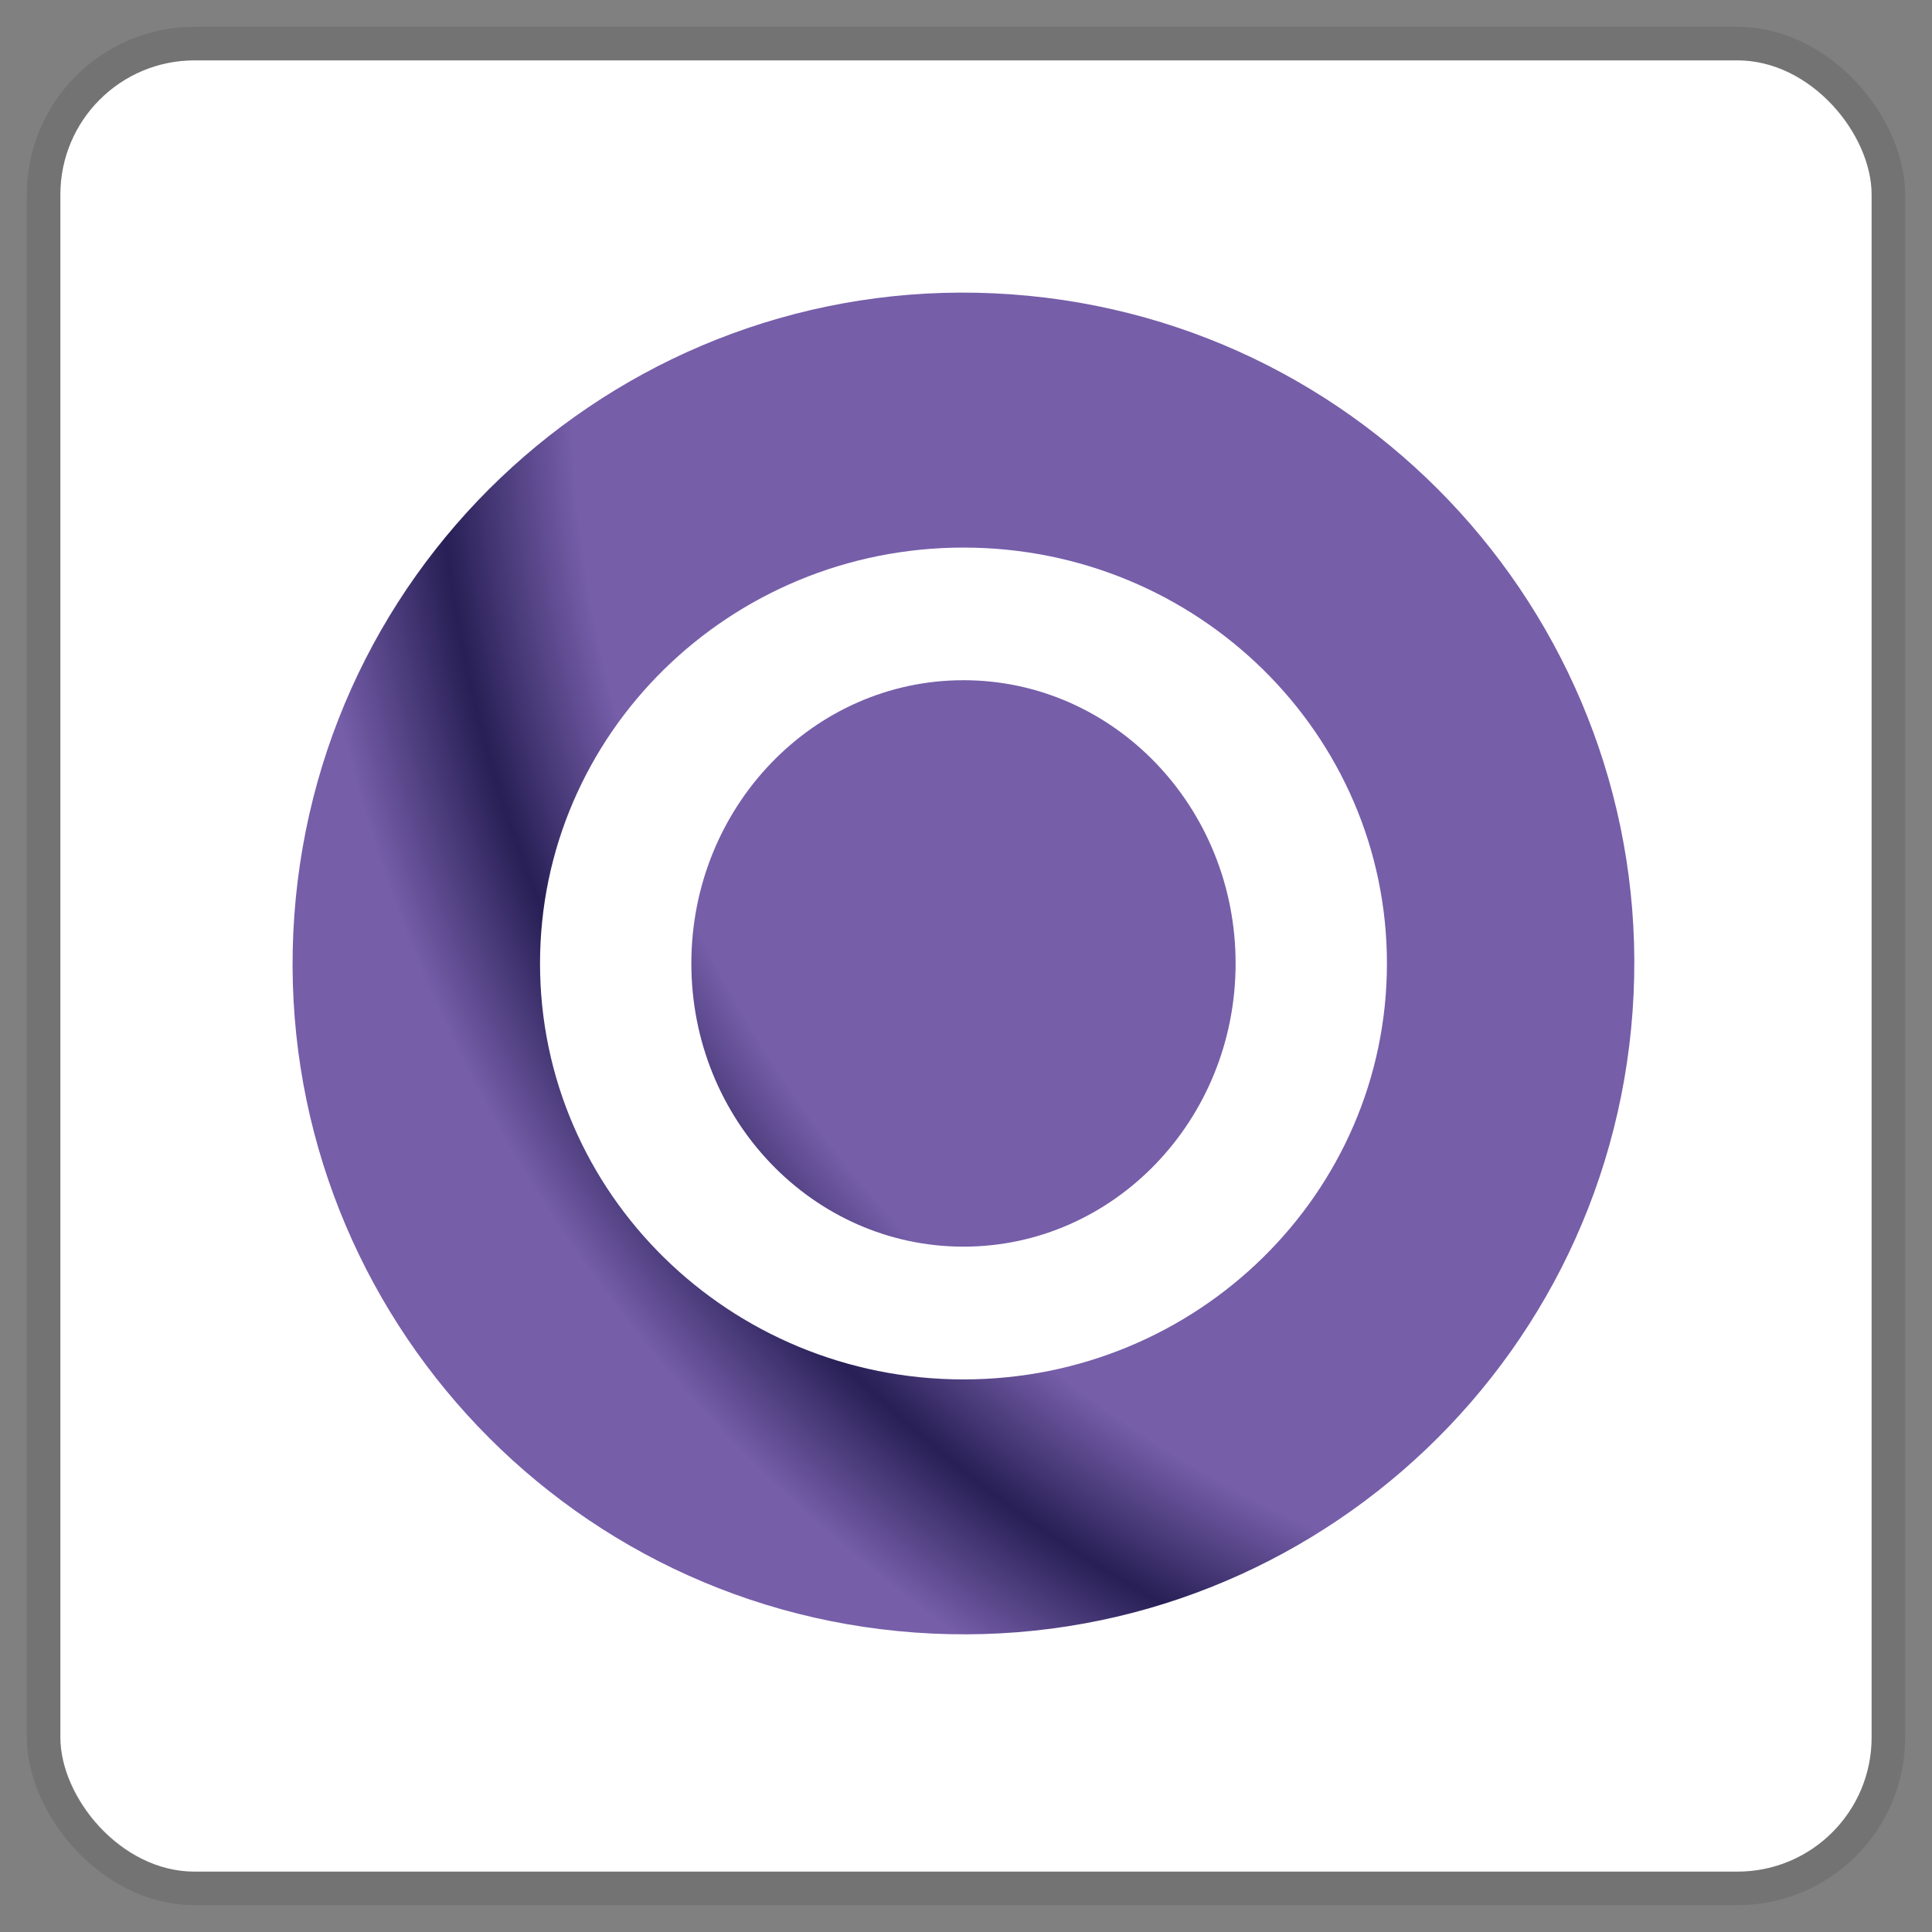 <svg width="64" height="64" viewBox="0 0 64 64" fill="none" xmlns="http://www.w3.org/2000/svg">
<rect x="0" y="0" width="64" height="64" fill="#808080" stroke="none"/>
<g clip-path="url(#clip0_110_723)">
<rect x="2" y="2" width="60" height="60" rx="4.444" fill="white"/>
<g clip-path="url(#clip1_110_723)">
<path d="M54.081 33.508C54.96 21.267 45.75 10.63 33.508 9.751C21.267 8.871 10.63 18.082 9.75 30.323C8.871 42.565 18.081 53.201 30.323 54.081C42.564 54.961 53.201 45.75 54.081 33.508Z" fill="url(#paint0_radial_110_723)"/>
<path d="M31.917 18.139C24.169 18.139 17.889 24.307 17.889 31.917C17.889 39.526 24.169 45.695 31.917 45.695C39.664 45.695 45.944 39.526 45.944 31.917C45.944 24.307 39.664 18.139 31.917 18.139ZM31.917 41.297C26.938 41.297 22.902 37.097 22.902 31.915C22.902 26.734 26.938 22.533 31.917 22.533C36.896 22.533 40.931 26.734 40.931 31.915C40.931 37.097 36.896 41.297 31.917 41.297Z" fill="white"/>
</g>
</g>
<rect x="1.444" y="1.444" width="61.111" height="61.111" rx="5" stroke="black" stroke-opacity="0.1" stroke-width="1.111"/>
<defs>
<radialGradient id="paint0_radial_110_723" cx="0" cy="0" r="1" gradientUnits="userSpaceOnUse" gradientTransform="translate(60.698 12.539) scale(55.61 55.61)">
<stop stop-color="#765EA9"/>
<stop offset="0.75" stop-color="#765EA9"/>
<stop offset="0.83" stop-color="#271F55"/>
<stop offset="0.91" stop-color="#765EA9"/>
<stop offset="1" stop-color="#765EA9"/>
</radialGradient>
<clipPath id="clip0_110_723">
<rect x="2" y="2" width="60" height="60" rx="4.444" fill="white"/>
</clipPath>
<clipPath id="clip1_110_723">
<rect width="44.444" height="44.444" fill="white" transform="translate(9.694 9.694)"/>
</clipPath>
</defs>
</svg>
